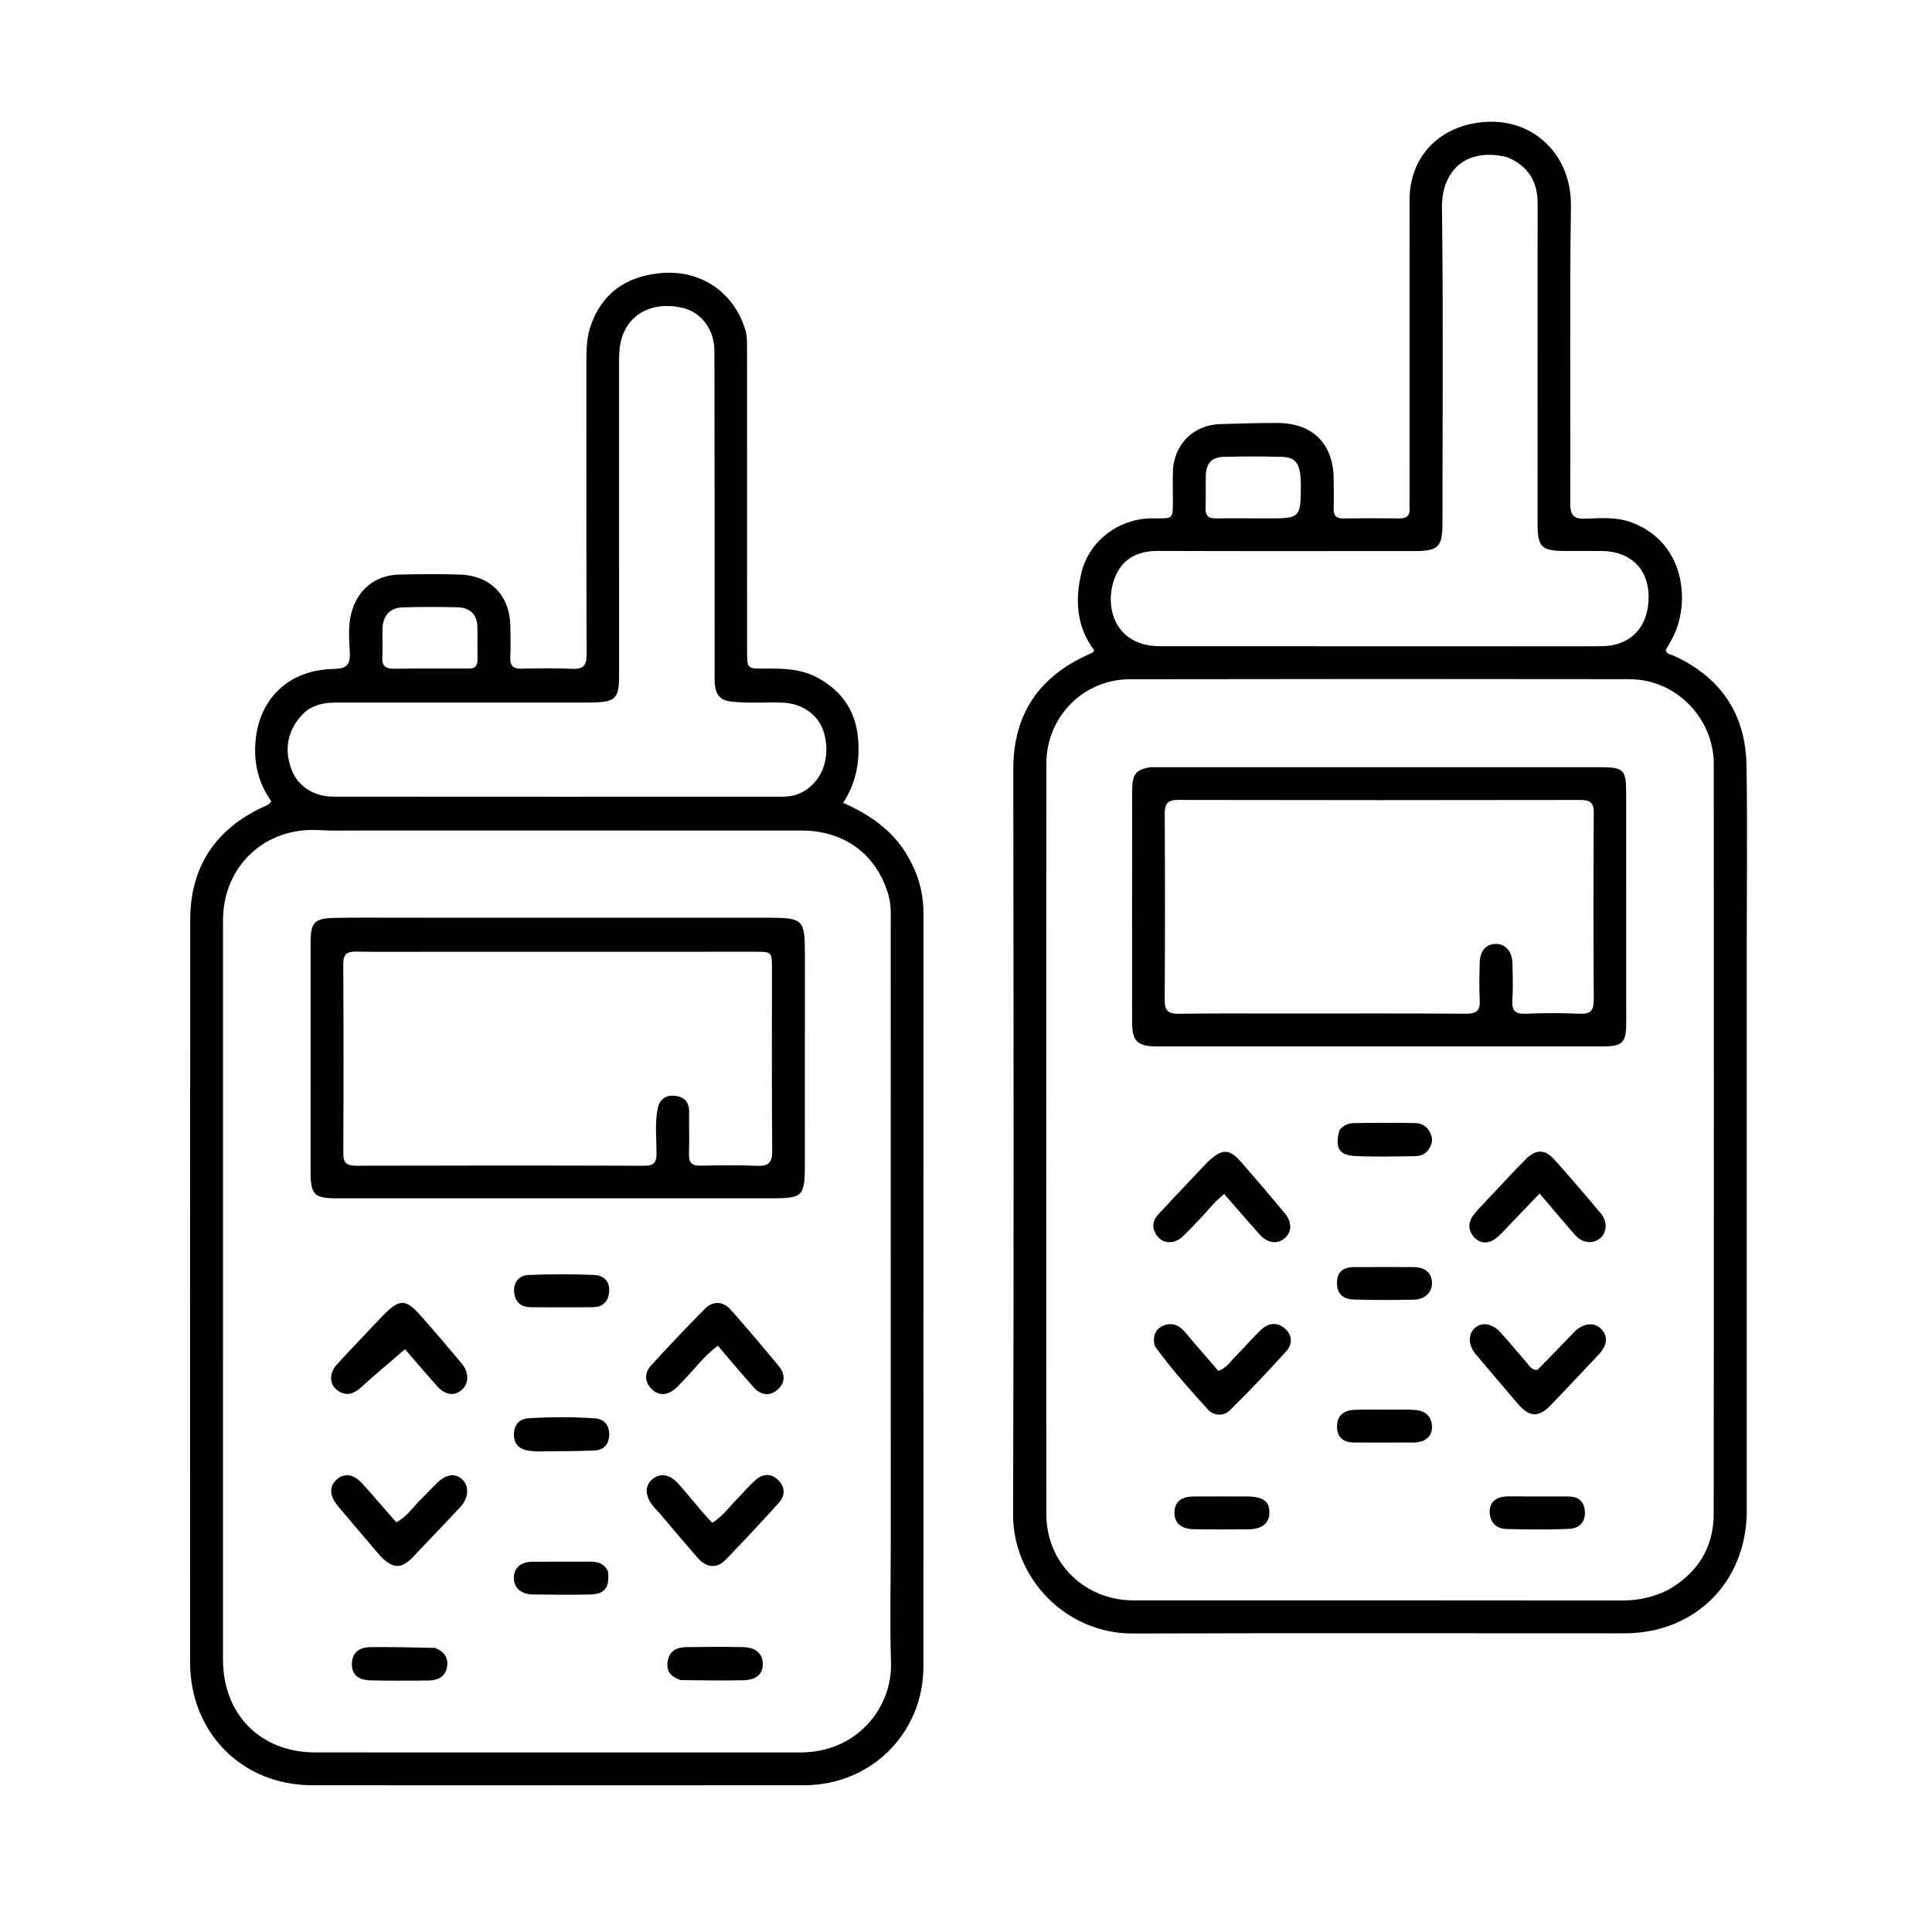 <svg version="1.1" id="Layer_1" xmlns="http://www.w3.org/2000/svg" xmlns:xlink="http://www.w3.org/1999/xlink" x="0px" y="0px"
	 width="100%" viewBox="0 0 800 800" enable-background="new 0 0 800 800" xml:space="preserve">
<path fill="#000000" opacity="1" stroke="none" 
	d="
M377.526,357.622 
	C381.034,364.46 382.406,371.359 382.403,378.671 
	C382.357,482.493 382.398,586.315 382.358,690.137 
	C382.347,717.626 360.683,739.198 333.116,739.217 
	C265.123,739.264 197.13,739.267 129.138,739.222 
	C100.295,739.203 78.729,717.464 78.722,688.436 
	C78.694,585.946 78.65,483.457 78.762,380.968 
	C78.786,358.978 89.147,343.288 109.163,334.06 
	C110.214,333.576 111.4,333.34 112.322,331.771 
	C107.942,325.61 105.614,318.527 105.64,310.609 
	C105.706,290.866 118.335,277.414 138.107,277 
	C143.353,276.89 145.102,275.467 144.847,270.193 
	C144.584,264.751 144.052,259.209 145.49,253.782 
	C147.993,244.339 155.221,238.229 164.914,237.946 
	C173.406,237.698 181.918,237.635 190.408,237.915 
	C203.32,238.342 211.291,246.838 211.344,259.765 
	C211.361,263.931 211.514,268.106 211.302,272.261 
	C211.121,275.809 212.632,276.958 216.01,276.889 
	C223.006,276.746 230.02,276.601 237.003,276.94 
	C241.725,277.169 242.915,275.339 242.9,270.864 
	C242.768,230.203 242.839,189.54 242.821,148.878 
	C242.819,144.192 243.031,139.507 244.54,135.071 
	C249.109,121.638 258.874,114.724 272.73,113.167 
	C289.477,111.284 303.511,120.409 308.528,136.272 
	C309.413,139.071 309.337,141.857 309.339,144.672 
	C309.36,186.334 309.353,227.996 309.357,269.658 
	C309.358,276.842 309.366,276.921 316.543,276.851 
	C324.085,276.777 331.569,276.861 338.452,280.578 
	C349.139,286.35 354.809,295.14 355.429,307.429 
	C355.878,316.327 354.271,324.57 349.112,332.43 
	C361.498,337.898 371.551,345.257 377.526,357.622 
M368.838,639.5 
	C368.841,554.006 368.851,468.511 368.824,383.017 
	C368.822,379.038 369.079,375.041 368.008,371.098 
	C363.406,354.151 349.957,343.919 331.901,343.91 
	C271.238,343.879 210.575,343.902 149.911,343.894 
	C143.913,343.893 137.899,344.076 131.917,343.736 
	C109.619,342.468 92.346,358.668 92.341,381.169 
	C92.318,483.163 92.317,585.158 92.335,687.152 
	C92.339,709.946 107.889,725.624 130.562,725.637 
	C197.558,725.675 264.554,725.658 331.551,725.646 
	C354.695,725.642 369.521,707.243 368.938,688.494 
	C368.441,672.51 368.836,656.499 368.838,639.5 
M126.897,294.299 
	C119.569,300.751 117.321,309.193 120.534,318.19 
	C123.081,325.32 129.601,329.867 137.994,329.874 
	C199.791,329.927 261.589,329.907 323.386,329.904 
	C326.58,329.903 329.656,329.48 332.525,327.85 
	C340.321,323.42 343.808,314.373 341.466,304.38 
	C339.623,296.519 332.625,291.163 323.79,290.926 
	C316.638,290.735 309.475,291.305 302.327,290.443 
	C298.586,289.992 296.646,287.896 296.127,284.379 
	C295.862,282.58 295.911,280.727 295.91,278.899 
	C295.889,234.425 295.925,189.951 295.832,145.477 
	C295.813,136.246 290.279,129.142 282.336,127.398 
	C271.621,125.046 262.463,128.768 258.475,137.272 
	C256.68,141.098 256.34,145.252 256.343,149.456 
	C256.365,192.764 256.36,236.072 256.35,279.38 
	C256.348,289.389 254.979,290.739 244.854,290.89 
	C243.689,290.907 242.523,290.904 241.357,290.905 
	C207.543,290.912 173.729,290.929 139.916,290.915 
	C135.525,290.913 131.247,291.221 126.897,294.299 
M194.083,276.821 
	C196.948,276.944 197.798,275.373 197.738,272.756 
	C197.636,268.271 197.798,263.779 197.655,259.296 
	C197.504,254.574 194.631,251.589 189.765,251.47 
	C182.125,251.282 174.471,251.256 166.834,251.496 
	C161.387,251.667 158.51,254.952 158.371,260.547 
	C158.276,264.367 158.539,268.203 158.306,272.011 
	C158.077,275.764 159.648,276.962 163.257,276.906 
	C173.227,276.752 183.2,276.848 194.083,276.821 
z"/>
<path fill="#000000" opacity="1" stroke="none" 
	d="
M723.291,395 
	C723.294,472.161 723.299,548.821 723.299,625.482 
	C723.299,654.952 702.034,676.317 672.637,676.324 
	C604.809,676.341 536.981,676.173 469.153,676.402 
	C441.252,676.496 419.411,653.395 419.497,627.143 
	C419.833,524.319 419.69,421.493 419.579,318.668 
	C419.555,295.736 430.189,280.162 450.829,270.952 
	C451.431,270.683 452.026,270.396 452.607,270.085 
	C452.725,270.021 452.764,269.807 453.066,269.225 
	C445.806,259.667 445.051,248.561 447.782,237.173 
	C450.934,224.031 463.219,214.763 476.745,214.653 
	C486.237,214.575 485.671,215.631 485.655,205.762 
	C485.65,202.429 485.617,199.095 485.657,195.762 
	C485.798,184.255 494.002,175.874 505.395,175.605 
	C513.389,175.416 521.385,175.075 529.377,175.153 
	C543.582,175.292 552.041,183.848 552.229,197.96 
	C552.285,202.125 552.343,206.294 552.239,210.458 
	C552.166,213.354 553.178,214.726 556.281,214.676 
	C563.945,214.551 571.614,214.552 579.278,214.677 
	C582.493,214.73 583.928,213.494 583.664,210.259 
	C583.557,208.935 583.651,207.594 583.651,206.261 
	C583.653,165.097 583.633,123.934 583.667,82.771 
	C583.683,63.997 597.094,51.39 615.737,50.45 
	C635.468,49.454 650.799,64.44 650.491,85.386 
	C649.89,126.374 650.407,167.378 650.201,208.374 
	C650.175,213.54 651.736,214.99 656.732,214.769 
	C663.167,214.484 669.68,214.023 675.987,216.464 
	C697.962,224.967 699.904,249.758 692.773,263.734 
	C691.797,265.648 690.671,267.485 689.701,269.202 
	C690.324,271.024 691.884,270.964 693.032,271.49 
	C712.513,280.426 722.859,295.661 723.194,317.011 
	C723.599,342.835 723.29,368.67 723.291,395 
M690.763,658.33 
	C702.879,651.366 709.582,640.891 709.598,626.935 
	C709.718,523.446 709.679,419.957 709.636,316.467 
	C709.628,297.258 693.939,281.267 674.751,281.238 
	C605.759,281.134 536.766,281.143 467.773,281.266 
	C448.592,281.3 433.289,296.872 433.279,316.128 
	C433.223,419.784 433.214,523.439 433.275,627.095 
	C433.287,647.174 449.142,662.67 469.294,662.673 
	C536.787,662.683 604.28,662.644 671.773,662.732 
	C678.263,662.74 684.317,661.491 690.763,658.33 
M624.153,65.084 
	C606.223,60.714 596.901,71.627 597.087,85.885 
	C597.658,129.519 597.3,173.165 597.291,216.807 
	C597.289,226.427 595.54,228.17 585.943,228.173 
	C550.464,228.183 514.984,228.257 479.505,228.125 
	C471.737,228.097 465.533,230.841 462.257,237.766 
	C456.663,249.589 460.693,267.569 480.297,267.585 
	C525.271,267.619 570.245,267.602 615.219,267.605 
	C631.21,267.606 647.201,267.691 663.191,267.576 
	C675.293,267.488 682.695,259.579 682.665,247.1 
	C682.638,235.652 675.222,228.318 663.454,228.167 
	C658.291,228.101 653.127,228.15 647.963,228.139 
	C638.284,228.118 636.675,226.519 636.673,216.788 
	C636.664,172.647 636.623,128.506 636.703,84.365 
	C636.72,75.431 633.169,68.994 624.153,65.084 
M538.646,199.803 
	C538.437,192.131 536.672,189.368 531.028,189.19 
	C522.878,188.933 514.709,188.976 506.556,189.179 
	C501.723,189.299 499.43,191.918 499.304,196.869 
	C499.19,201.362 499.384,205.865 499.199,210.354 
	C499.062,213.677 500.527,214.732 503.665,214.677 
	C510.656,214.555 517.651,214.648 524.645,214.648 
	C538.665,214.649 538.665,214.648 538.646,199.803 
z"/>
<path fill="#000000" opacity="1" stroke="none" 
	d="
M333.275,481.942 
	C333.268,495.453 332.526,496.2 319.346,496.201 
	C259.385,496.206 199.423,496.206 139.461,496.202 
	C130.202,496.202 128.623,494.663 128.619,485.578 
	C128.604,453.932 128.603,422.285 128.605,390.639 
	C128.606,381.818 130.073,380.228 139.051,380.065 
	C147.876,379.905 156.706,379.998 165.533,379.999 
	C216.334,380 267.135,380.001 317.936,380.016 
	C332.705,380.02 333.292,380.636 333.289,395.508 
	C333.284,424.156 333.279,452.804 333.275,481.942 
M174.5,394.122 
	C165.506,394.113 156.51,394.208 147.519,394.045 
	C143.825,393.978 142.115,394.992 142.138,399.096 
	C142.279,425.244 142.275,451.394 142.153,477.543 
	C142.135,481.453 143.42,482.714 147.347,482.703 
	C187.154,482.59 226.961,482.582 266.767,482.718 
	C270.858,482.732 271.873,481.239 271.86,477.461 
	C271.841,471.321 271.112,465.131 272.336,459.033 
	C273.113,455.158 275.703,453.344 279.585,453.771 
	C283.485,454.199 285.423,456.471 285.362,460.513 
	C285.276,466.341 285.485,472.176 285.303,478 
	C285.195,481.485 286.568,482.735 289.99,482.674 
	C297.816,482.536 305.656,482.396 313.47,482.738 
	C318.234,482.946 319.793,481.447 319.751,476.567 
	C319.531,451.419 319.647,426.268 319.643,401.118 
	C319.642,394.108 319.637,394.096 312.409,394.097 
	C266.772,394.102 221.136,394.113 174.5,394.122 
z"/>
<path fill="#000000" opacity="1" stroke="none" 
	d="
M158.684,544.624 
	C165.358,537.836 167.955,537.784 173.995,544.572 
	C179.862,551.165 185.573,557.901 191.242,564.666 
	C194.269,568.279 194.175,572.924 191.294,575.456 
	C188.111,578.253 184.328,577.746 180.862,573.844 
	C176.034,568.408 171.321,562.871 167.683,558.675 
	C161.419,564.094 155.451,569.127 149.643,574.339 
	C146.928,576.776 144.201,578.214 140.659,576.325 
	C136.423,574.067 135.844,568.975 139.589,564.89 
	C145.778,558.137 152.135,551.539 158.684,544.624 
z"/>
<path fill="#000000" opacity="1" stroke="none" 
	d="
M273.219,626.727 
	C272.203,625.593 271.384,624.761 270.636,623.869 
	C267.128,619.692 266.839,615.533 269.837,612.764 
	C273.171,609.686 277.331,610.309 281.105,614.605 
	C284.403,618.359 287.558,622.238 290.808,626.034 
	C292.089,627.53 293.456,628.953 294.936,630.576 
	C299.348,627.801 302.141,623.826 305.468,620.423 
	C308.027,617.804 310.377,614.942 313.163,612.595 
	C316.275,609.973 319.769,610.179 322.556,613.195 
	C325.196,616.051 325.066,619.454 322.529,622.252 
	C315.26,630.272 307.902,638.219 300.355,645.977 
	C296.841,649.589 292.504,649.172 289.041,645.229 
	C283.765,639.222 278.639,633.084 273.219,626.727 
z"/>
<path fill="#000000" opacity="1" stroke="none" 
	d="
M281.781,572.864 
	C280.826,573.831 280.179,574.609 279.403,575.224 
	C276.066,577.874 272.614,578.105 269.599,574.923 
	C266.755,571.921 266.978,568.284 269.583,565.422 
	C276.85,557.437 284.301,549.611 291.897,541.937 
	C295.175,538.624 299.381,538.741 302.498,542.243 
	C309.346,549.938 315.989,557.822 322.546,565.768 
	C325.252,569.046 325.167,572.751 321.855,575.537 
	C318.515,578.346 314.911,577.626 312.1,574.484 
	C307.131,568.931 302.362,563.2 297.251,557.243 
	C291.145,561.723 287.095,567.682 281.781,572.864 
z"/>
<path fill="#000000" opacity="1" stroke="none" 
	d="
M157.632,644.487 
	C151.576,637.373 145.741,630.557 139.966,623.692 
	C136.389,619.439 136.219,615.476 139.366,612.677 
	C142.636,609.768 146.411,610.309 150.19,614.495 
	C154.849,619.657 159.358,624.955 164.091,630.377 
	C168.517,627.997 171.058,624.014 174.309,620.824 
	C176.561,618.614 178.69,616.278 180.954,614.08 
	C184.798,610.347 188.55,609.867 191.449,612.64 
	C194.286,615.353 194.13,620.17 190.783,623.811 
	C185.275,629.802 179.603,635.643 174.001,641.548 
	C172.972,642.633 171.967,643.742 170.924,644.814 
	C166.153,649.712 162.898,649.695 157.632,644.487 
z"/>
<path fill="#000000" opacity="1" stroke="none" 
	d="
M180.099,682.365 
	C184.299,684.021 185.934,686.865 184.975,690.799 
	C184.036,694.647 180.947,695.849 177.349,695.868 
	C169.387,695.911 161.42,696.016 153.464,695.796 
	C148.04,695.647 145.571,693.164 145.715,688.789 
	C145.853,684.615 148.379,682.11 153.333,682.047 
	C162.117,681.935 170.905,682.159 180.099,682.365 
z"/>
<path fill="#000000" opacity="1" stroke="none" 
	d="
M222.336,600.999 
	C220.721,600.878 219.546,600.849 218.411,600.623 
	C214.57,599.858 212.592,597.435 212.808,593.556 
	C213.01,589.927 215.088,587.518 218.74,587.282 
	C227.888,586.692 237.06,586.682 246.207,587.302 
	C250.091,587.566 252.244,589.988 252.247,593.928 
	C252.249,597.84 250.154,600.435 246.27,600.61 
	C238.455,600.961 230.621,600.894 222.336,600.999 
z"/>
<path fill="#000000" opacity="1" stroke="none" 
	d="
M281.87,695.688 
	C277.607,694.309 275.716,691.831 276.535,687.625 
	C277.372,683.324 280.473,682.088 284.256,682.041 
	C292.087,681.943 299.923,681.866 307.751,682.042 
	C313.024,682.161 315.833,684.781 315.853,688.958 
	C315.874,693.193 313.317,695.619 307.774,695.754 
	C299.283,695.96 290.782,695.781 281.87,695.688 
z"/>
<path fill="#000000" opacity="1" stroke="none" 
	d="
M251.758,650.626 
	C252.501,657.509 250.397,660.148 244.121,660.257 
	C236.303,660.392 228.48,660.349 220.661,660.24 
	C215.668,660.171 212.666,657.372 212.773,653.223 
	C212.878,649.157 215.635,646.727 220.508,646.682 
	C228.494,646.609 236.481,646.693 244.468,646.654 
	C247.492,646.639 250.08,647.326 251.758,650.626 
z"/>
<path fill="#000000" opacity="1" stroke="none" 
	d="
M231.006,541.329 
	C226.857,541.316 223.206,541.335 219.556,541.282 
	C215.288,541.219 213.101,538.662 212.875,534.744 
	C212.653,530.889 215.05,528.091 218.737,527.943 
	C227.845,527.575 236.988,527.566 246.096,527.926 
	C249.907,528.077 252.603,530.549 252.248,534.894 
	C251.915,538.973 249.614,541.229 245.442,541.284 
	C240.796,541.347 236.15,541.318 231.006,541.329 
z"/>
<path fill="#000000" opacity="1" stroke="none" 
	d="
M476.351,317.68 
	C538.787,317.677 600.763,317.677 662.74,317.682 
	C672.289,317.683 673.36,318.735 673.365,328.272 
	C673.384,360.093 673.391,391.914 673.381,423.736 
	C673.378,431.755 671.8,433.302 663.669,433.303 
	C602.192,433.311 540.716,433.313 479.239,433.302 
	C470.945,433.3 468.781,431.214 468.775,423.05 
	C468.752,391.229 468.759,359.408 468.8,327.587 
	C468.809,320.594 470.292,318.647 476.351,317.68 
M533.5,419.677 
	C557.991,419.677 582.483,419.591 606.973,419.757 
	C611.292,419.786 613.014,418.517 612.739,414.075 
	C612.43,409.096 612.611,404.082 612.688,399.085 
	C612.769,393.822 615.206,390.89 619.343,390.868 
	C623.42,390.846 626.142,393.918 626.271,399.002 
	C626.397,403.997 626.551,409.014 626.234,413.991 
	C625.963,418.262 627.208,419.983 631.768,419.773 
	C639.25,419.428 646.768,419.45 654.252,419.765 
	C658.711,419.952 659.968,418.324 659.942,414.016 
	C659.787,388.193 659.79,362.369 659.94,336.546 
	C659.965,332.273 658.324,331.237 654.346,331.244 
	C598.866,331.341 543.387,331.353 487.907,331.23 
	C483.414,331.22 482.261,332.831 482.285,337.077 
	C482.435,362.733 482.445,388.391 482.268,414.047 
	C482.237,418.464 483.698,419.831 488.018,419.772 
	C502.843,419.568 517.672,419.682 533.5,419.677 
z"/>
<path fill="#000000" opacity="1" stroke="none" 
	d="
M500.141,481.057 
	C506.144,475.495 509.033,475.548 514.068,481.329 
	C520.079,488.233 526.036,495.186 531.887,502.226 
	C535.143,506.143 534.999,510.223 531.848,512.827 
	C528.887,515.273 524.912,514.805 521.715,511.285 
	C516.808,505.883 512.084,500.315 506.935,494.418 
	C502.475,497.892 499.391,502.238 495.696,505.949 
	C493.583,508.071 491.618,510.359 489.372,512.33 
	C486.217,515.1 481.998,515.04 479.538,512.212 
	C476.839,509.11 476.939,505.756 479.696,502.772 
	C486.36,495.559 493.15,488.462 500.141,481.057 
z"/>
<path fill="#000000" opacity="1" stroke="none" 
	d="
M478.129,557.325 
	C477.181,553.411 478.338,550.438 481.537,549.001 
	C485.096,547.403 488.261,548.635 490.818,551.71 
	C495.273,557.068 499.887,562.296 504.473,567.623 
	C507.846,566.586 509.397,563.852 511.451,561.804 
	C515.1,558.165 518.428,554.197 522.158,550.647 
	C525.133,547.817 528.788,547.271 532.055,550.104 
	C535.223,552.852 535.212,556.643 532.628,559.504 
	C525.054,567.891 517.281,576.119 509.205,584.019 
	C506.677,586.491 502.659,586.379 500.123,583.586 
	C492.533,575.225 484.973,566.817 478.129,557.325 
z"/>
<path fill="#000000" opacity="1" stroke="none" 
	d="
M617.263,495.276 
	C622.316,489.945 627.011,484.75 631.98,479.833 
	C636.055,475.799 639.731,475.85 643.6,480.139 
	C650.18,487.435 656.567,494.912 662.858,502.461 
	C665.739,505.918 665.39,510.422 662.518,512.791 
	C659.574,515.219 655.266,514.799 652.263,511.428 
	C647.407,505.975 642.75,500.344 637.511,494.205 
	C633.089,498.832 629.01,503.129 624.894,507.39 
	C623.048,509.302 621.315,511.399 619.192,512.947 
	C616.349,515.019 613.108,515.103 610.546,512.448 
	C607.909,509.715 607.783,506.323 610.009,503.324 
	C612.082,500.53 614.664,498.115 617.263,495.276 
z"/>
<path fill="#000000" opacity="1" stroke="none" 
	d="
M636.618,567.246 
	C641.864,561.958 646.781,556.772 651.772,551.657 
	C655.407,547.932 659.886,547.344 662.786,550.082 
	C665.991,553.106 665.699,556.951 661.884,561.005 
	C655.387,567.907 648.888,574.807 642.335,581.655 
	C637.084,587.142 633.287,586.932 628.291,581.042 
	C622.589,574.32 616.838,567.638 611.171,560.886 
	C607.88,556.964 607.797,552.339 610.821,549.783 
	C613.728,547.325 617.899,547.991 621.349,551.766 
	C625.049,555.815 628.525,560.068 632.127,564.208 
	C633.294,565.549 634.144,567.353 636.618,567.246 
z"/>
<path fill="#000000" opacity="1" stroke="none" 
	d="
M554.632,467.988 
	C556.366,465.832 558.484,465.087 560.622,465.051 
	C569.082,464.909 577.547,464.876 586.006,465.034 
	C588.997,465.09 591.301,466.641 592.492,469.65 
	C593.553,472.333 592.728,474.535 591.094,476.566 
	C589.602,478.421 587.348,478.75 585.212,478.775 
	C577.249,478.868 569.272,479.062 561.324,478.692 
	C554.418,478.371 552.658,475.386 554.632,467.988 
z"/>
<path fill="#000000" opacity="1" stroke="none" 
	d="
M516.786,619.65 
	C523.32,619.884 525.65,621.752 525.633,626.369 
	C525.618,630.669 522.592,633.192 517.088,633.244 
	C509.452,633.315 501.814,633.339 494.18,633.211 
	C489.031,633.126 486.202,630.472 486.316,626.239 
	C486.434,621.838 488.996,619.699 494.404,619.662 
	C501.708,619.612 509.012,619.649 516.786,619.65 
z"/>
<path fill="#000000" opacity="1" stroke="none" 
	d="
M631.037,619.643 
	C637.349,619.644 643.168,619.679 648.986,619.637 
	C653.306,619.605 656.034,621.381 656.27,625.947 
	C656.507,630.534 653.708,632.931 649.647,633.088 
	C641.017,633.42 632.359,633.388 623.725,633.123 
	C619.572,632.995 616.939,630.434 616.836,626.069 
	C616.741,622.067 619.409,619.782 624.061,619.63 
	C626.219,619.559 628.383,619.634 631.037,619.643 
z"/>
<path fill="#000000" opacity="1" stroke="none" 
	d="
M560.329,524.676 
	C568.928,524.666 577.065,524.626 585.201,524.676 
	C590.147,524.707 592.812,526.992 592.947,531.122 
	C593.075,535.013 590.124,538.07 585.507,538.166 
	C577.209,538.338 568.9,538.343 560.604,538.11 
	C556.83,538.005 553.836,536.33 553.638,531.876 
	C553.443,527.506 555.235,524.868 560.329,524.676 
z"/>
<path fill="#000000" opacity="1" stroke="none" 
	d="
M574.987,583.708 
	C578.965,583.729 582.462,583.552 585.924,583.823 
	C590.033,584.145 592.819,586.297 592.953,590.706 
	C593.076,594.784 590.197,597.263 585.357,597.306 
	C577.233,597.38 569.108,597.309 560.983,597.317 
	C556.772,597.321 553.882,595.789 553.647,591.118 
	C553.431,586.817 555.827,584.077 560.566,583.808 
	C565.195,583.546 569.848,583.724 574.987,583.708 
z"/>
</svg>